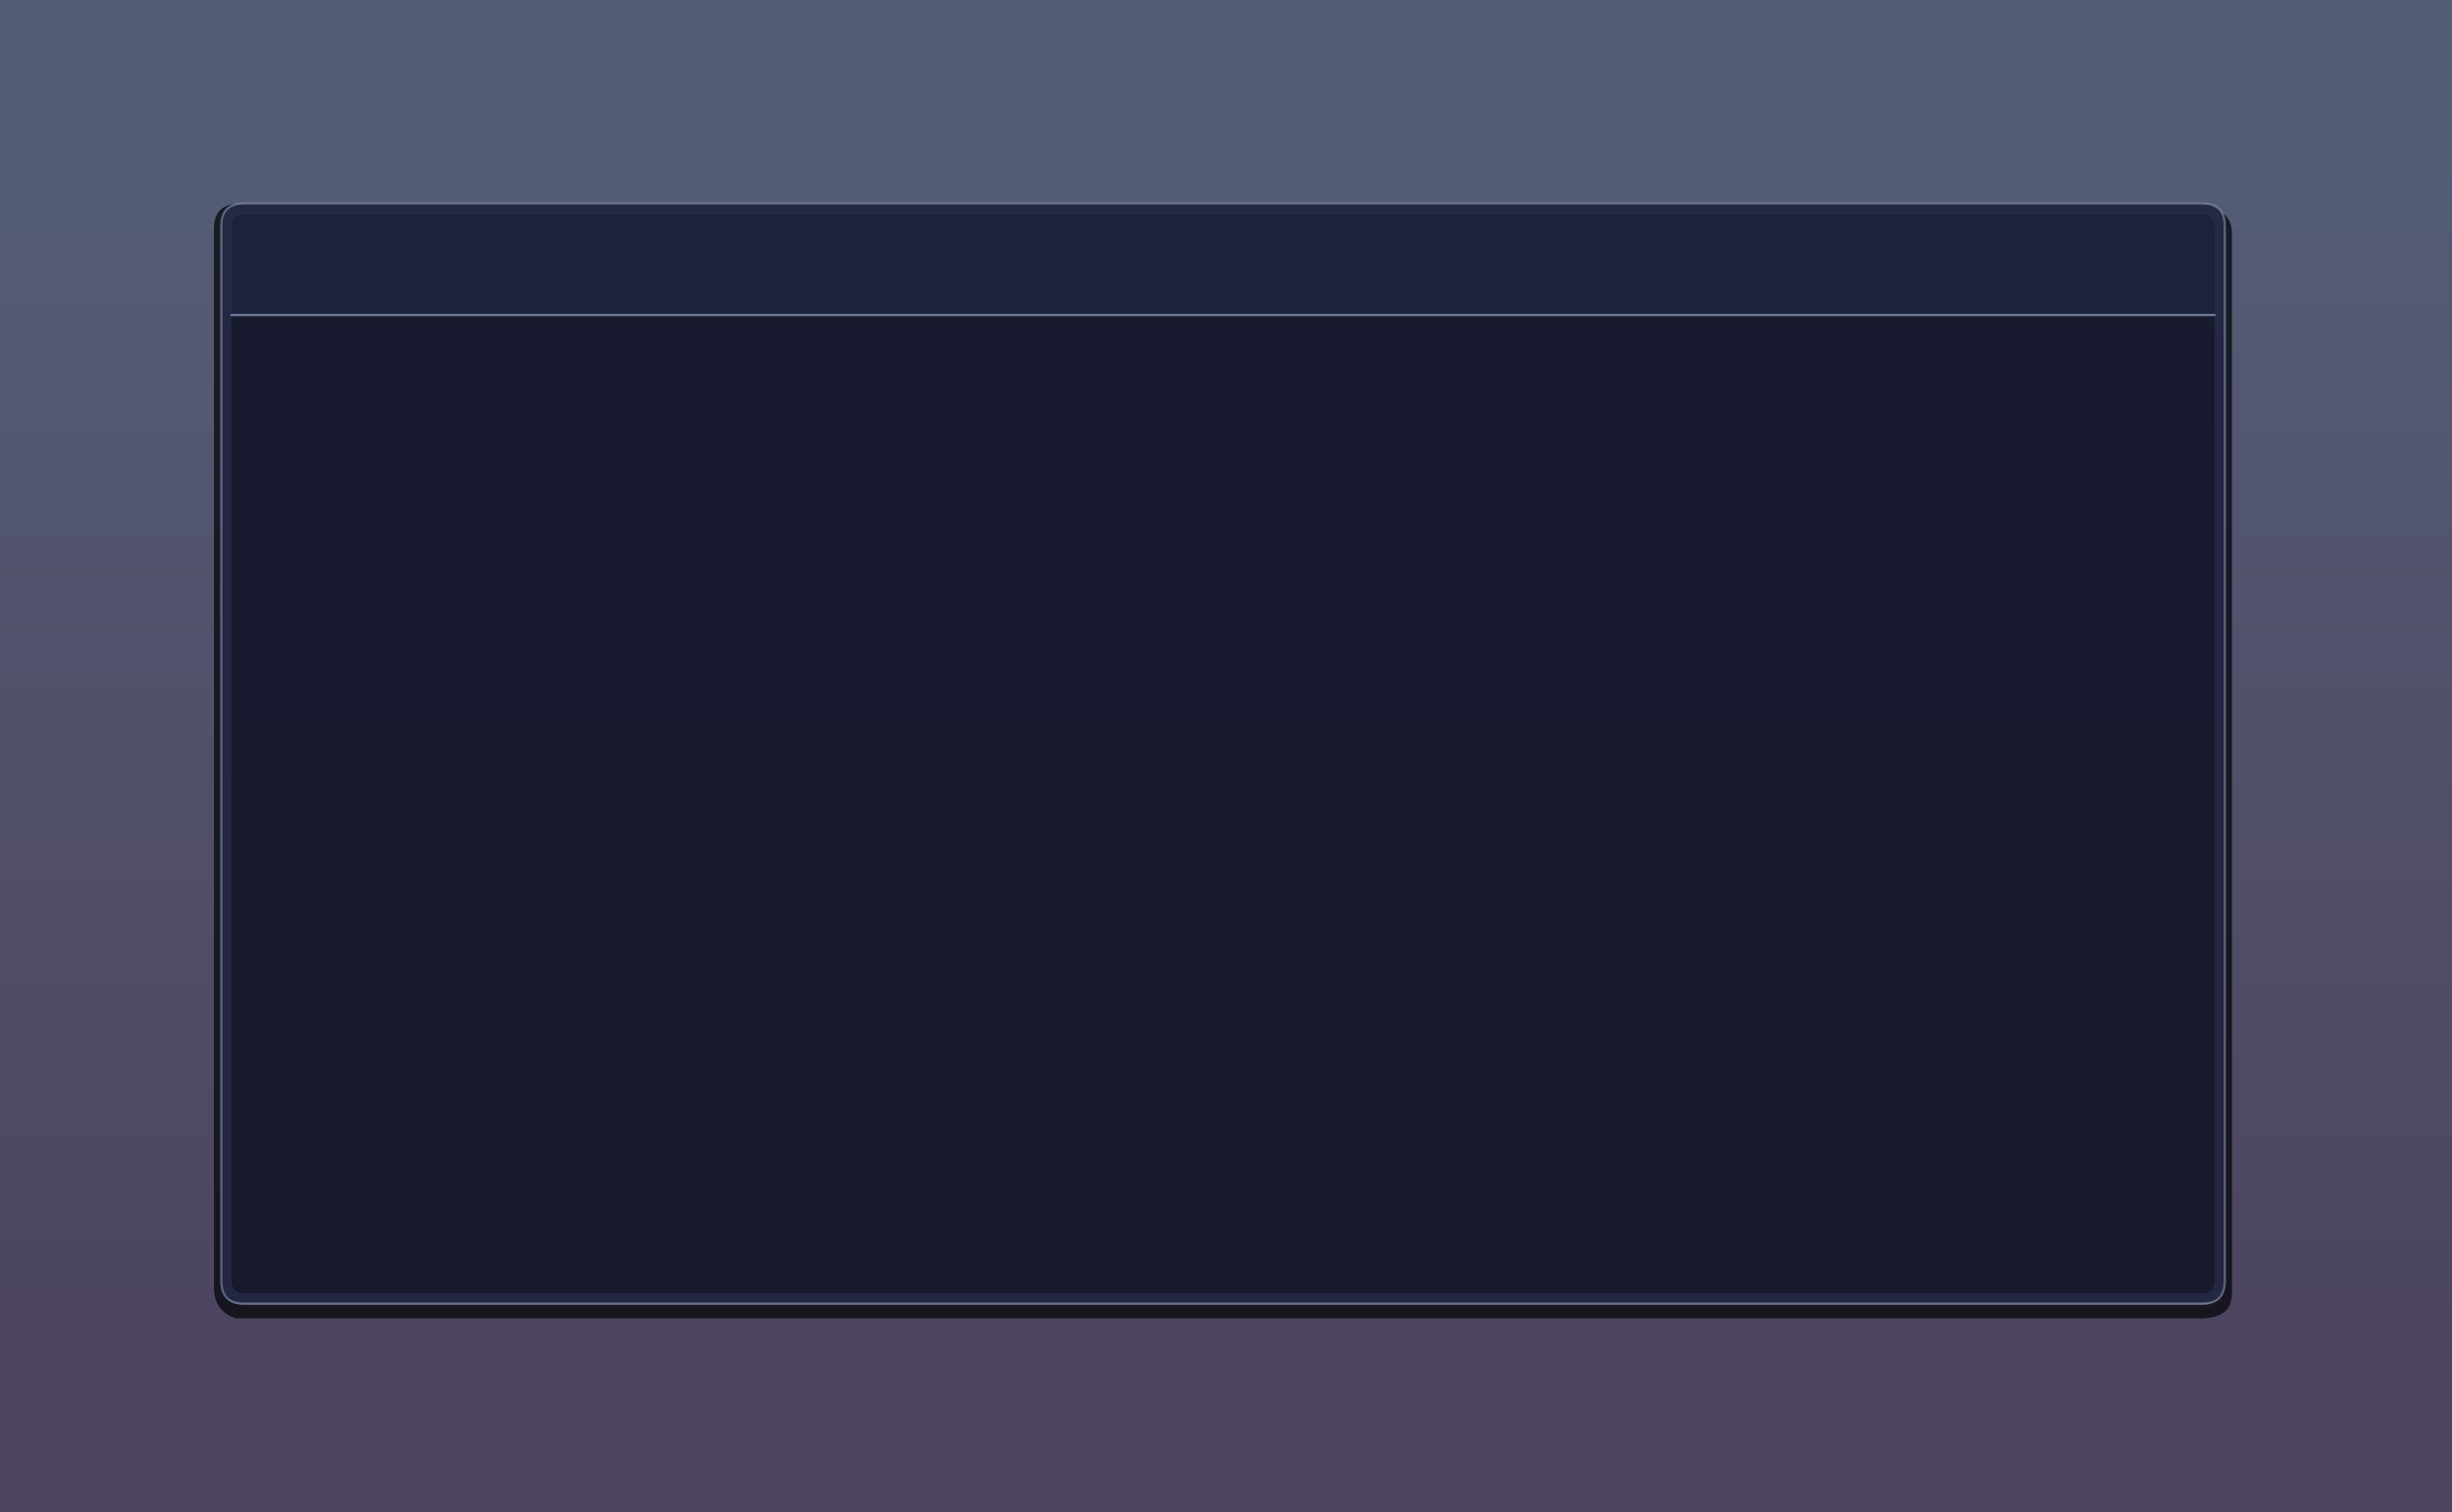 <?xml version="1.0" encoding="UTF-8" standalone="no"?>
<svg xmlns:xlink="http://www.w3.org/1999/xlink" height="669.85px" width="1085.9px" xmlns="http://www.w3.org/2000/svg">
  <g transform="matrix(1.0, 0.0, 0.0, 1.0, 1104.85, 392.7)">
    <path d="M-1104.85 -392.7 L-18.95 -392.7 -18.95 277.15 -1104.85 277.15 -1104.85 -392.7" fill="url(#gradient0)" fill-rule="evenodd" stroke="none"/>
    <path d="M-120.8 -298.45 Q-116.4 -295.85 -116.4 -288.95 L-116.4 179.75 Q-116.4 185.25 -119.2 188.0 -121.95 190.75 -128.65 191.3 L-1000.2 191.3 Q-1010.1 188.4 -1010.1 177.35 L-1010.1 -291.35 Q-1010.1 -302.35 -999.15 -302.4 -1006.85 -301.3 -1006.85 -292.55 L-1006.85 174.75 Q-1006.85 179.85 -1004.2 182.4 -1002.05 185.35 -996.85 185.35 L-129.55 185.35 Q-124.35 185.35 -122.15 182.4 -119.55 179.85 -119.55 174.75 L-119.55 -292.55 Q-119.55 -296.1 -120.8 -298.45" fill="#000000" fill-opacity="0.698" fill-rule="evenodd" stroke="none"/>
    <path d="M-999.15 -302.4 L-996.85 -302.55 -129.55 -302.55 Q-123.75 -302.55 -121.3 -299.2 L-120.85 -298.5 -120.8 -298.45 Q-119.55 -296.1 -119.55 -292.55 L-119.55 174.75 Q-119.55 179.85 -122.15 182.4 -124.65 184.75 -129.55 184.75 L-996.85 184.75 Q-1001.75 184.75 -1004.2 182.4 -1006.85 179.85 -1006.85 174.75 L-1006.85 -292.55 Q-1006.85 -301.3 -999.15 -302.4 M-124.05 -253.15 L-124.05 -292.55 Q-124.05 -298.05 -129.55 -298.05 L-996.85 -298.05 Q-1002.35 -298.05 -1002.35 -292.55 L-1002.35 -253.15 -1002.35 174.75 Q-1002.35 180.25 -996.85 180.25 L-129.55 180.25 Q-124.05 180.25 -124.05 174.75 L-124.05 -253.15" fill="#222541" fill-opacity="0.949" fill-rule="evenodd" stroke="none"/>
    <path d="M-124.05 -253.15 L-124.05 174.75 Q-124.05 180.25 -129.55 180.25 L-996.85 180.25 Q-1002.35 180.25 -1002.35 174.75 L-1002.35 -253.15 -124.05 -253.15" fill="#15172a" fill-opacity="0.949" fill-rule="evenodd" stroke="none"/>
    <path d="M-1002.35 -253.15 L-1002.35 -292.55 Q-1002.35 -298.05 -996.85 -298.05 L-129.55 -298.05 Q-124.05 -298.05 -124.05 -292.55 L-124.05 -253.15 -1002.35 -253.15" fill="#1c1e38" fill-opacity="0.949" fill-rule="evenodd" stroke="none"/>
    <path d="M-999.15 -302.4 L-996.85 -302.55 -129.55 -302.55 Q-123.75 -302.55 -121.3 -299.2 L-120.85 -298.5 -120.8 -298.45 Q-119.55 -296.1 -119.55 -292.55 L-119.55 174.75 Q-119.55 179.85 -122.15 182.4 -124.65 184.75 -129.55 184.75 L-996.85 184.75 Q-1001.75 184.75 -1004.2 182.4 -1006.85 179.85 -1006.85 174.75 L-1006.85 -292.55 Q-1006.85 -301.3 -999.15 -302.4" fill="none" stroke="#889ab8" stroke-linecap="round" stroke-linejoin="round" stroke-opacity="0.549" stroke-width="1.0"/>
    <path d="M-1002.35 -253.15 L-124.05 -253.15" fill="none" stroke="#889ab8" stroke-linecap="round" stroke-linejoin="round" stroke-opacity="0.749" stroke-width="1.0"/>
  </g>
  <defs>
    <linearGradient gradientTransform="matrix(0.0, 0.325, -0.663, 0.0, -561.85, -66.9)" gradientUnits="userSpaceOnUse" id="gradient0" spreadMethod="pad" x1="-819.2" x2="819.2">
      <stop offset="0.024" stop-color="#2a3354" stop-opacity="0.8"/>
      <stop offset="1.0" stop-color="#201638" stop-opacity="0.8"/>
    </linearGradient>
  </defs>
</svg>
